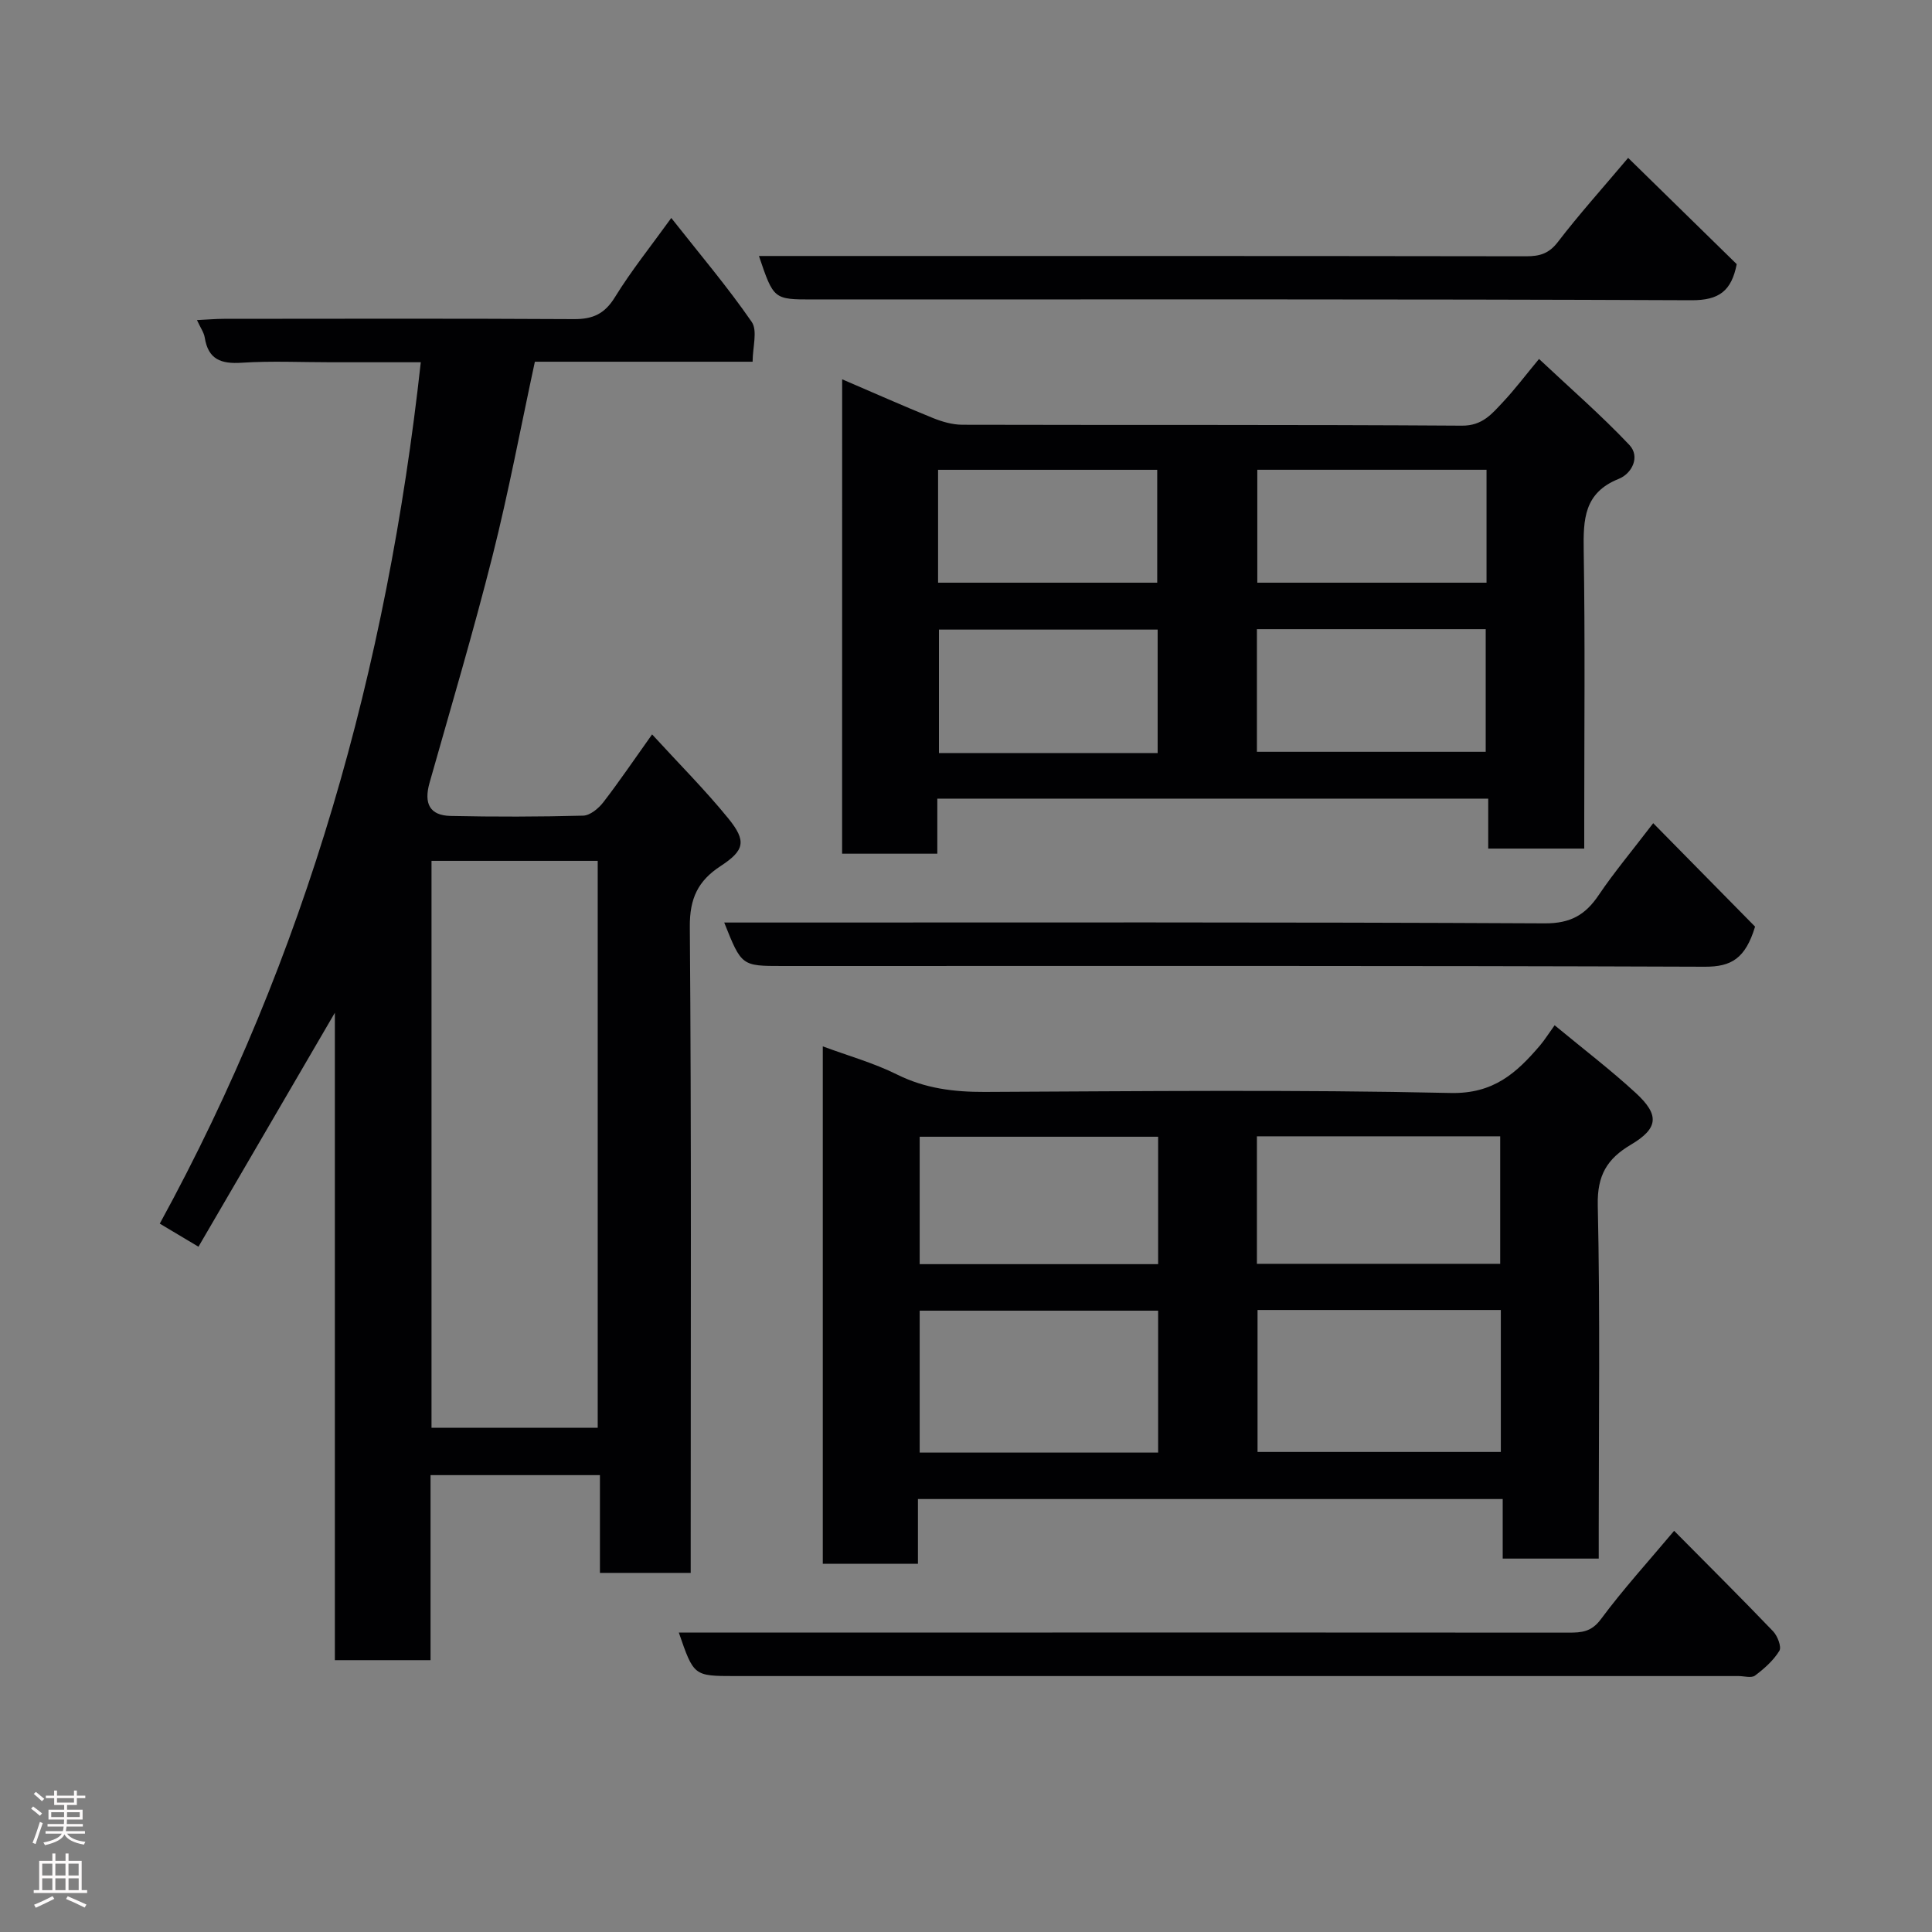 <svg enable-background="new 0 0 400 400" viewBox="0 0 400 400" xmlns="http://www.w3.org/2000/svg"><rect x="0" y="0" width="400" height="400" fill="#808080" stroke="none"/><g fill="#010103"><path d="m135.01 152.05c5.64 6.16 11.02 11.54 15.79 17.41 3.81 4.69 3.35 6.6-1.61 9.85-4.67 3.05-6.42 6.69-6.37 12.58.34 42.49.18 84.98.18 127.46v6.3c-6.31 0-12.36 0-18.79 0 0-6.63 0-13.23 0-20.24-11.75 0-23.13 0-35.07 0v38.31c-6.81 0-13.07 0-19.81 0 0-44.12 0-88.35 0-134.04-9.86 16.91-18.97 32.54-28.24 48.44-2.91-1.74-5.35-3.2-8.01-4.78 30.36-55.47 47.07-115.05 54.04-178.34-6.38 0-12.49 0-18.59 0-6.16 0-12.35-.3-18.49.1-4.27.28-6.93-.67-7.65-5.21-.17-1.06-.89-2.04-1.61-3.62 2.14-.1 3.87-.26 5.6-.26 24.16-.02 48.32-.08 72.48.06 3.88.02 6.33-1.09 8.44-4.52 3.39-5.5 7.46-10.57 11.68-16.42 5.95 7.55 11.66 14.28 16.65 21.51 1.26 1.82.19 5.25.19 8.25-15.73 0-30.36 0-45.08 0-2.93 13.57-5.43 26.97-8.76 40.17-3.98 15.77-8.62 31.37-13.05 47.02-1.21 4.29.04 6.75 4.33 6.85 9.16.2 18.33.18 27.49-.06 1.43-.04 3.18-1.5 4.16-2.77 3.28-4.25 6.3-8.72 10.1-14.05zm-45.67 26.18v117.37h34.41c0-39.31 0-78.22 0-117.37-11.51 0-22.78 0-34.41 0z"/><path d="m321.87 212.27c6.02 4.98 11.63 9.26 16.8 14.02 4.97 4.57 4.68 7.33-1.02 10.71-4.92 2.91-6.98 6.34-6.85 12.48.5 22.49.2 44.99.2 67.49v5.72c-6.73 0-13.12 0-19.88 0 0-4.09 0-8.03 0-12.33-40.42 0-80.47 0-121.07 0v13.4c-6.81 0-13.08 0-19.7 0 0-35.44 0-70.85 0-107.12 5.29 1.96 10.56 3.43 15.38 5.83 5.81 2.89 11.75 3.62 18.11 3.6 32.16-.14 64.34-.5 96.49.22 8.92.2 13.66-4.16 18.53-9.86.93-1.1 1.7-2.35 3.01-4.16zm-61.51 58.95v29.39h50.37c0-9.99 0-19.58 0-29.39-16.86 0-33.44 0-50.37 0zm-20.58.14c-16.78 0-33.15 0-49.37 0v29.38h49.37c0-9.86 0-19.45 0-29.38zm20.45-9.7h50.37c0-9.06 0-17.77 0-26.4-16.98 0-33.56 0-50.37 0zm-20.45-26.31c-16.78 0-33.15 0-49.37 0v26.38h49.37c0-8.85 0-17.44 0-26.38z"/><path d="m174.36 78.53c6.53 2.8 12.59 5.5 18.73 7.99 1.92.78 4.07 1.41 6.12 1.42 34.49.09 68.98-.04 103.47.19 4.29.03 6.24-2.5 8.55-4.95 2.36-2.51 4.44-5.28 7.41-8.86 6.48 6.09 12.89 11.65 18.69 17.79 2.33 2.46.52 5.95-2.18 7.03-7.21 2.88-7.36 8.39-7.26 14.86.3 18.66.11 37.32.11 55.98v5.71c-6.74 0-13.13 0-19.88 0 0-3.44 0-6.71 0-10.34-38.08 0-75.79 0-114.06 0v11.4c-6.81 0-13.08 0-19.71 0 .01-32.4.01-64.8.01-98.22zm85.87 77.12h47.37c0-8.73 0-17.11 0-25.39-15.98 0-31.57 0-47.37 0zm-20.55.26c0-8.82 0-17.2 0-25.56-15.35 0-30.39 0-45.28 0v25.56zm68.09-58.65c-16.16 0-31.75 0-47.46 0v23.38h47.46c0-7.94 0-15.53 0-23.38zm-113.55 23.38h45.37c0-8.08 0-15.79 0-23.37-15.33 0-30.24 0-45.37 0z"/><path d="m140.54 338h77.33c35.64 0 71.28-.01 106.91.02 2.65 0 4.7-.14 6.65-2.76 4.66-6.28 9.95-12.09 15.18-18.32 6.95 7.02 13.8 13.82 20.48 20.79.93.97 1.8 3.24 1.31 4.05-1.22 2-3.12 3.69-5.04 5.13-.75.56-2.26.1-3.43.1-69.28 0-138.55 0-207.83 0-8.46-.01-8.46-.01-11.56-9.01z"/><path d="m149.94 191h6.42c54.49 0 108.97-.11 163.46.17 5.37.03 8.43-1.77 11.2-5.89 3.1-4.6 6.69-8.87 11.26-14.85 7.52 7.64 14.56 14.79 21.09 21.42-2.01 6.6-4.9 8.32-10.4 8.3-63.65-.24-127.3-.15-190.95-.15-8.49 0-8.49 0-12.08-9z"/><path d="m337.09 32.69c7.49 7.33 15.06 14.74 22.48 22-1.09 5.55-3.65 7.5-9.39 7.47-60.63-.26-121.26-.16-181.88-.16-8.12 0-8.12 0-11.17-9h5.95c50.97 0 101.94-.02 152.9.06 2.83 0 4.72-.56 6.56-2.96 4.38-5.71 9.21-11.08 14.55-17.41z"/></g><path d="m6.44 374.46.42-.45c.65.47 1.27.95 1.85 1.44l-.45.49c-.65-.56-1.25-1.06-1.82-1.48m.93 7.33-.63-.26c.55-1.36 1.05-2.8 1.52-4.33.19.1.38.19.59.27-.46 1.29-.95 2.73-1.48 4.32m-.38-10.38.44-.42c.43.34 1.01.82 1.74 1.44l-.49.49c-.53-.51-1.09-1.01-1.69-1.51m2.5.35h1.72v-1.04h.59v1.04h3.52v-1.04h.59v1.04h1.75v.53h-1.75v1.42h-2.03v.97h3.22v2.03h-3.24c0 .35-.01.66-.03.93h3.32v.53h-3.37c-.03.27-.08.58-.15.94h3.96v.53h-3.71c.67.92 1.93 1.48 3.79 1.68-.13.24-.23.44-.29.59-2.13-.38-3.48-1.08-4.04-2.12-.43.97-1.77 1.72-4.03 2.23-.09-.19-.2-.37-.33-.55 2.1-.42 3.37-1.03 3.81-1.83h-3.36v-.53h3.58c.08-.29.13-.61.16-.94h-3.33v-.53h3.39c.02-.27.04-.58.04-.93h-3.23v-2.03h3.25v-.97h-2.07v-1.42h-1.73zm1.12 3.44v1h2.65c.01-.3.02-.44.01-.4v-.25-.35zm1.19-2h3.52v-.91h-3.52zm4.71 2h-2.63v.59c0 .16-.01.28-.01.4h2.64z" fill="#fcfafa"/><path d="m13.56 383.74h.63v1.52h2.72v6.07h1.13v.6h-11.06v-.6h1.13v-6.07h2.73v-1.52h.63v1.52h2.1v-1.52zm-2.69 8.83.38.56c-1.24.63-2.53 1.25-3.85 1.85-.1-.21-.21-.42-.34-.63 1.36-.55 2.63-1.15 3.81-1.78m-2.13-4.27h2.1v-2.45h-2.1zm0 3.04h2.1v-2.46h-2.1zm2.72-3.04h2.1v-2.45h-2.1zm0 3.04h2.1v-2.46h-2.1zm6.07 3.6c-1.41-.71-2.7-1.3-3.86-1.78l.35-.56c1.45.62 2.75 1.19 3.88 1.72zm-1.25-9.09h-2.1v2.45h2.1zm-2.09 5.49h2.1v-2.46h-2.1z" fill="#fcfafa"/></svg>